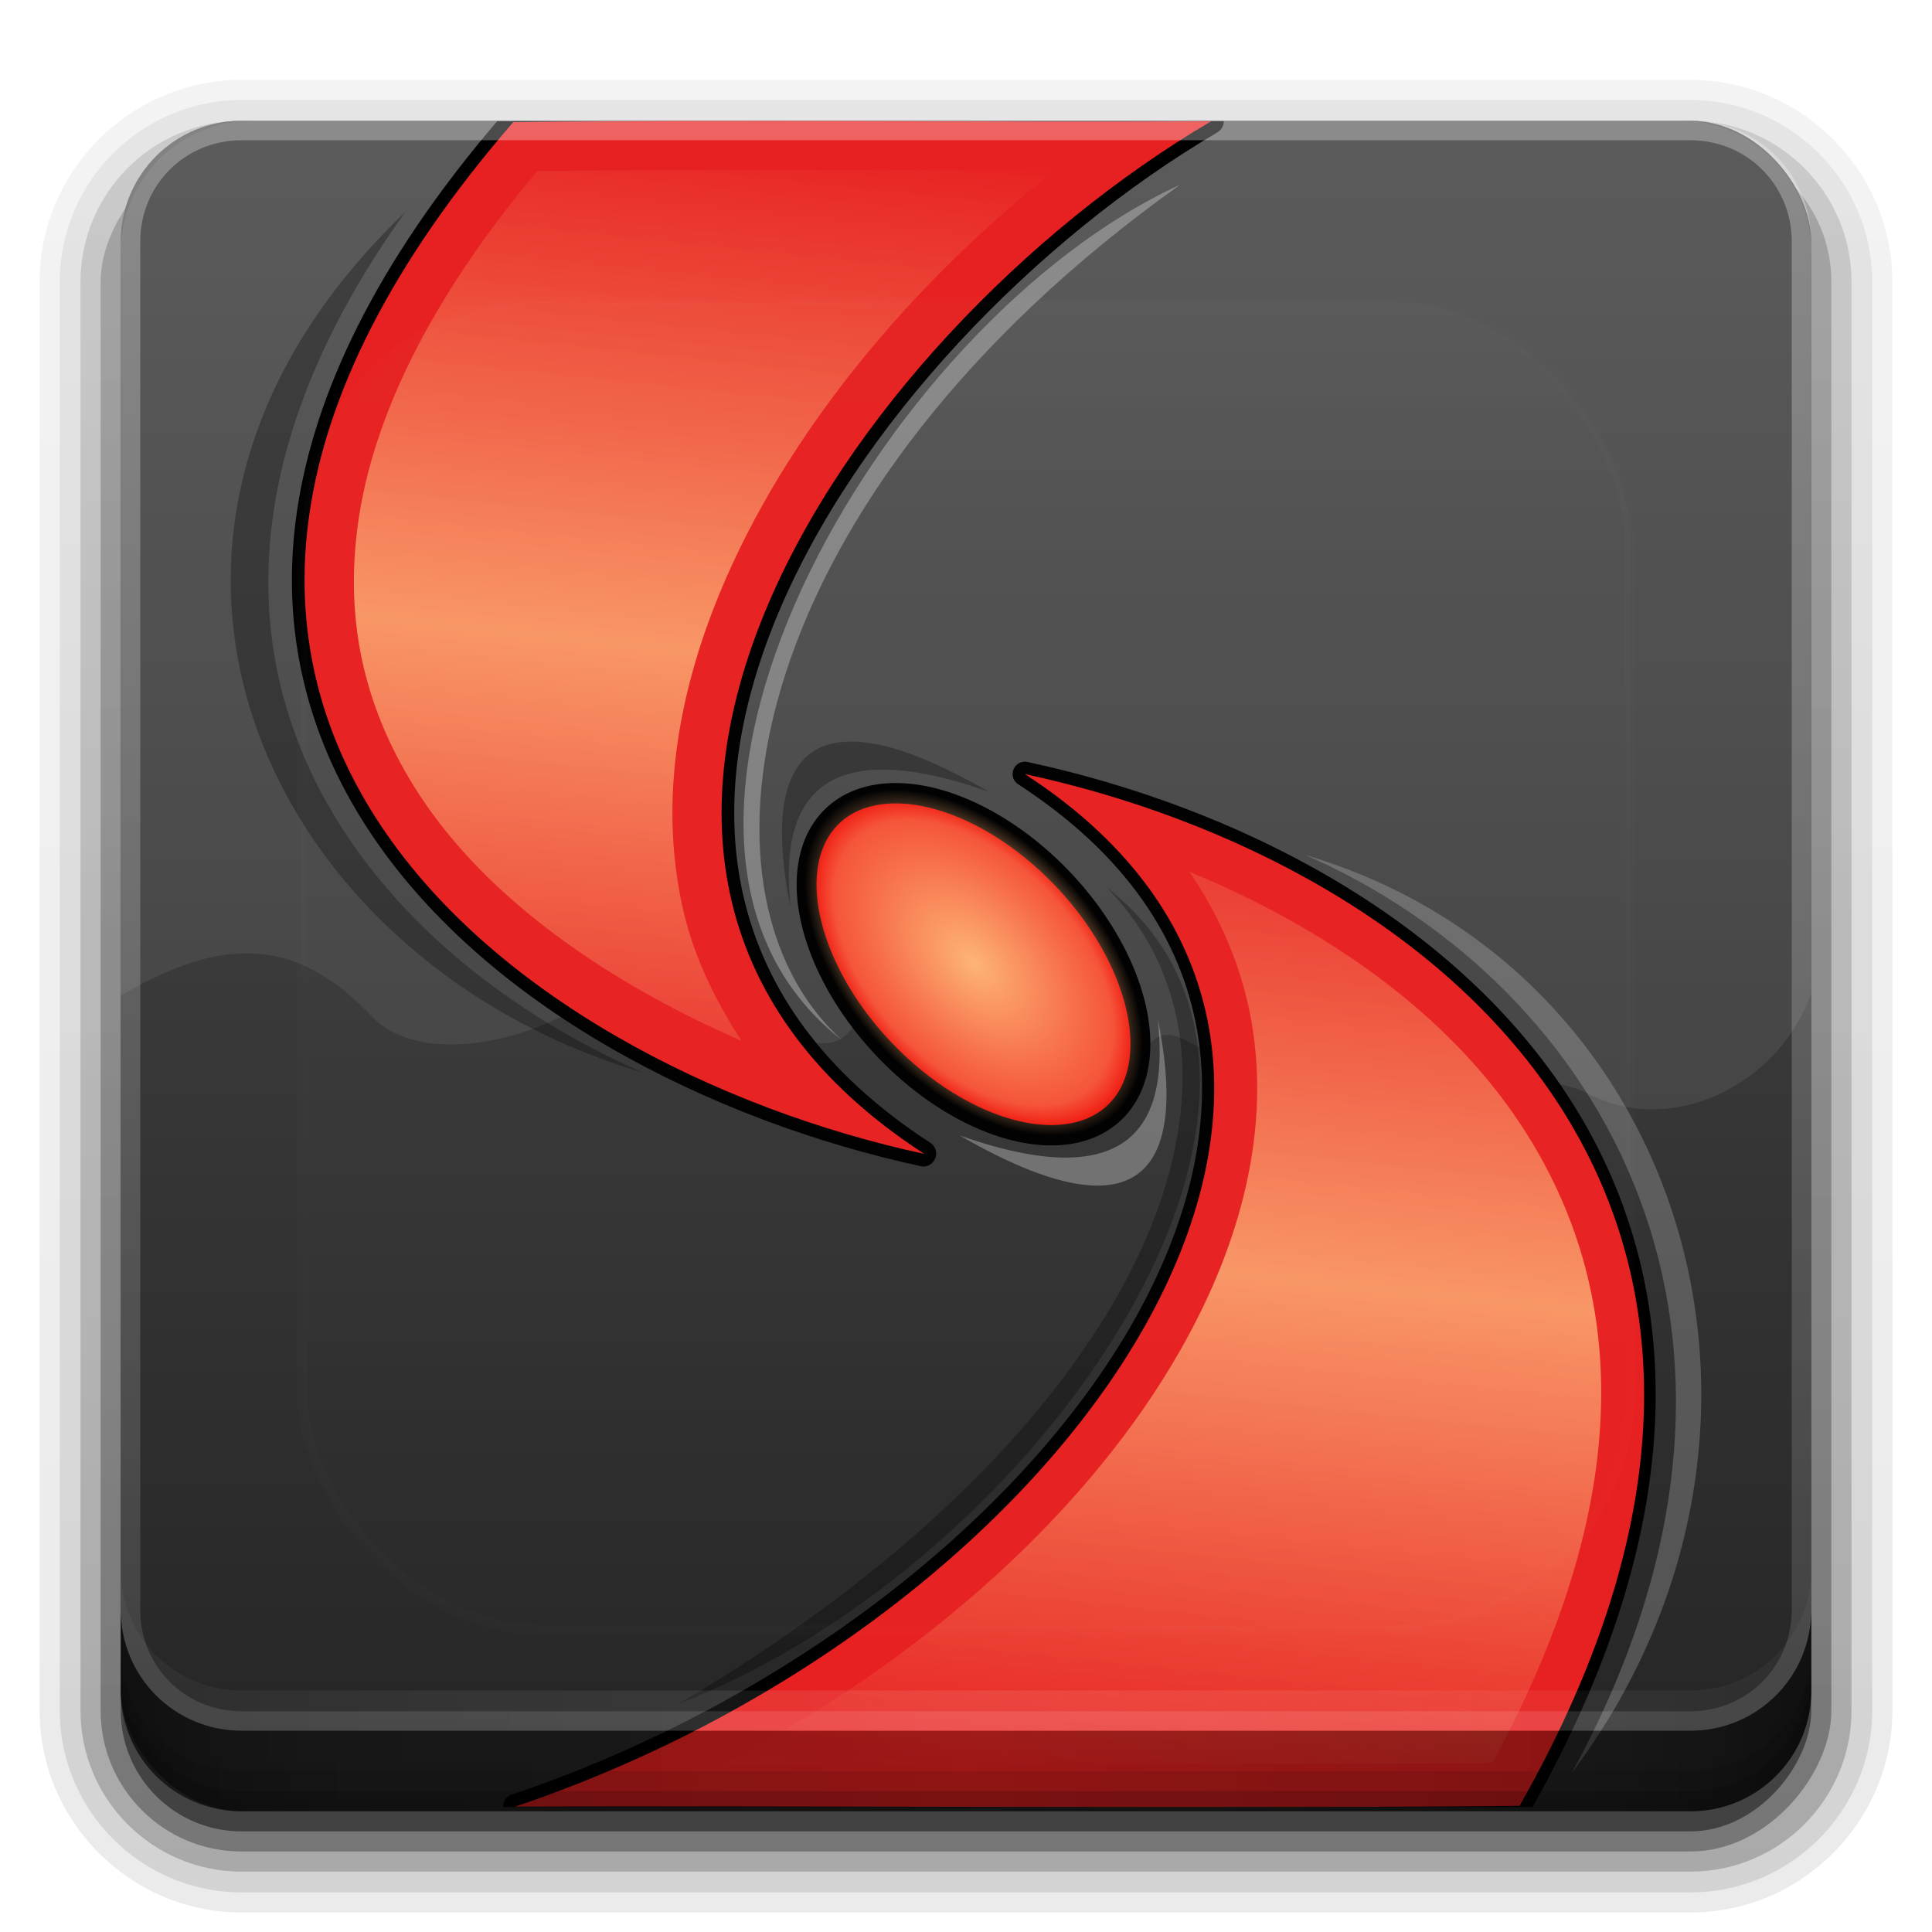 <?xml version="1.0" encoding="UTF-8" standalone="no"?>
<!-- Created with Inkscape (http://www.inkscape.org/) -->

<svg
   xmlns:dc="http://purl.org/dc/elements/1.1/"
   xmlns:cc="http://creativecommons.org/ns#"
   xmlns:rdf="http://www.w3.org/1999/02/22-rdf-syntax-ns#"
   xmlns:svg="http://www.w3.org/2000/svg"
   xmlns="http://www.w3.org/2000/svg"
   xmlns:xlink="http://www.w3.org/1999/xlink"
   xmlns:sodipodi="http://sodipodi.sourceforge.net/DTD/sodipodi-0.dtd"
   xmlns:inkscape="http://www.inkscape.org/namespaces/inkscape"
   width="96"
   height="96"
   id="svg2408"
   sodipodi:version="0.32"
   inkscape:version="0.92.2 5c3e80d, 2017-08-06"
   version="1.0"
   sodipodi:docname="fusion-icon.svg"
   inkscape:output_extension="org.inkscape.output.svg.inkscape">
  <defs
     id="defs2410">
    <linearGradient
       id="ButtonShadow"
       gradientTransform="scale(1.006,0.994)"
       x1="45.448"
       y1="92.54"
       x2="45.448"
       y2="7.017"
       gradientUnits="userSpaceOnUse">
      <stop
         style="stop-color:#000000;stop-opacity:1;"
         offset="0"
         id="stop3750" />
      <stop
         style="stop-color:#000000;stop-opacity:0.588;"
         offset="1"
         id="stop3752" />
    </linearGradient>
    <linearGradient
       inkscape:collect="always"
       id="linearGradient3737">
      <stop
         style="stop-color:#ffffff;stop-opacity:1;"
         offset="0"
         id="stop3739" />
      <stop
         style="stop-color:#ffffff;stop-opacity:0;"
         offset="1"
         id="stop3741" />
    </linearGradient>
    <linearGradient
       id="linearGradient3700">
      <stop
         style="stop-color:#2276c5;stop-opacity:1;"
         offset="0"
         id="stop3702" />
      <stop
         style="stop-color:#68baf4;stop-opacity:1;"
         offset="1"
         id="stop3704" />
    </linearGradient>
    <inkscape:perspective
       sodipodi:type="inkscape:persp3d"
       inkscape:vp_x="0 : 526.18109 : 1"
       inkscape:vp_y="0 : 1000 : 0"
       inkscape:vp_z="744.09448 : 526.18109 : 1"
       inkscape:persp3d-origin="372.04724 : 350.78739 : 1"
       id="perspective2416" />
    <linearGradient
       inkscape:collect="always"
       xlink:href="#linearGradient3700"
       id="linearGradient3706"
       x1="48"
       y1="90"
       x2="48"
       y2="5.988"
       gradientUnits="userSpaceOnUse" />
    <linearGradient
       inkscape:collect="always"
       xlink:href="#linearGradient3737"
       id="linearGradient3743"
       x1="36.357"
       y1="6"
       x2="36.357"
       y2="63.893"
       gradientUnits="userSpaceOnUse" />
    <filter
       inkscape:collect="always"
       id="filter3174">
      <feGaussianBlur
         inkscape:collect="always"
         stdDeviation="1.71"
         id="feGaussianBlur3176" />
    </filter>
    <filter
       inkscape:collect="always"
       id="filter3794"
       x="-0.192"
       width="1.384"
       y="-0.192"
       height="1.384">
      <feGaussianBlur
         inkscape:collect="always"
         stdDeviation="5.28"
         id="feGaussianBlur3796" />
    </filter>
    <linearGradient
       inkscape:collect="always"
       xlink:href="#linearGradient3737"
       id="linearGradient3613"
       x1="48"
       y1="20.221"
       x2="48"
       y2="138.661"
       gradientUnits="userSpaceOnUse" />
    <clipPath
       clipPathUnits="userSpaceOnUse"
       id="clipPath3613">
      <rect
         ry="6"
         rx="6"
         y="6"
         x="6"
         height="84"
         width="84"
         id="rect3615"
         style="fill:#ffffff;fill-opacity:1;fill-rule:nonzero;stroke:none" />
    </clipPath>
    <linearGradient
       inkscape:collect="always"
       xlink:href="#ButtonColor"
       id="linearGradient3617"
       gradientUnits="userSpaceOnUse"
       x1="48"
       y1="90"
       x2="48"
       y2="5.988" />
    <inkscape:perspective
       id="perspective2874"
       inkscape:persp3d-origin="0.5 : 0.33333333 : 1"
       inkscape:vp_z="1 : 0.5 : 1"
       inkscape:vp_y="0 : 1000 : 0"
       inkscape:vp_x="0 : 0.5 : 1"
       sodipodi:type="inkscape:persp3d" />
    <linearGradient
       id="ButtonColor"
       x1="58.65"
       y1="122"
       x2="58.65"
       y2="5.425"
       gradientUnits="userSpaceOnUse"
       gradientTransform="matrix(1.017,0,0,1.017,-1.103,-1.103)">
      <stop
         style="stop-color:#242424;stop-opacity:1"
         offset="0"
         id="stop3189" />
      <stop
         style="stop-color:#505050;stop-opacity:1;"
         offset="1"
         id="stop3191" />
    </linearGradient>
    <linearGradient
       y2="5.425"
       x2="58.65"
       y1="122"
       x1="58.65"
       gradientTransform="matrix(1.017,0,0,1.017,-92.961,-8.925)"
       gradientUnits="userSpaceOnUse"
       id="linearGradient2883"
       xlink:href="#ButtonColor"
       inkscape:collect="always" />
    <inkscape:perspective
       id="perspective2893"
       inkscape:persp3d-origin="0.5 : 0.33333333 : 1"
       inkscape:vp_z="1 : 0.5 : 1"
       inkscape:vp_y="0 : 1000 : 0"
       inkscape:vp_x="0 : 0.5 : 1"
       sodipodi:type="inkscape:persp3d" />
    <linearGradient
       inkscape:collect="always"
       xlink:href="#linearGradient3319"
       id="linearGradient3443"
       x1="90.35"
       y1="80.861"
       x2="88"
       y2="121.088"
       gradientUnits="userSpaceOnUse"
       spreadMethod="reflect" />
    <linearGradient
       id="linearGradient3319">
      <stop
         style="stop-color:#fdb377;stop-opacity:1;"
         offset="0"
         id="stop3321" />
      <stop
         style="stop-color:#fdb377;stop-opacity:0;"
         offset="1"
         id="stop3323" />
    </linearGradient>
    <radialGradient
       inkscape:collect="always"
       xlink:href="#linearGradient3387"
       id="radialGradient3383"
       cx="99.944"
       cy="67.783"
       fx="99.944"
       fy="67.783"
       r="14.492"
       gradientTransform="matrix(1,0,0,0.603,0,26.88)"
       gradientUnits="userSpaceOnUse" />
    <linearGradient
       id="linearGradient3387">
      <stop
         id="stop3389"
         offset="0"
         style="stop-color:#fdb377;stop-opacity:1;" />
      <stop
         style="stop-color:#fdb377;stop-opacity:0.469;"
         offset="0.823"
         id="stop3391" />
      <stop
         id="stop3393"
         offset="1"
         style="stop-color:#fdb377;stop-opacity:0;" />
    </linearGradient>
    <linearGradient
       inkscape:collect="always"
       xlink:href="#linearGradient3319"
       id="linearGradient3325"
       x1="41.892"
       y1="48.634"
       x2="42.641"
       y2="7.6"
       gradientUnits="userSpaceOnUse"
       spreadMethod="reflect" />
    <linearGradient
       id="linearGradient2909">
      <stop
         style="stop-color:#fdb377;stop-opacity:1;"
         offset="0"
         id="stop2911" />
      <stop
         style="stop-color:#fdb377;stop-opacity:0;"
         offset="1"
         id="stop2913" />
    </linearGradient>
    <linearGradient
       inkscape:collect="always"
       xlink:href="#linearGradient3319"
       id="linearGradient3742"
       gradientUnits="userSpaceOnUse"
       spreadMethod="reflect"
       x1="41.892"
       y1="48.634"
       x2="42.641"
       y2="7.6" />
    <radialGradient
       inkscape:collect="always"
       xlink:href="#linearGradient3387"
       id="radialGradient3744"
       gradientUnits="userSpaceOnUse"
       gradientTransform="matrix(1,0,0,0.603,0,26.88)"
       cx="99.944"
       cy="67.783"
       fx="99.944"
       fy="67.783"
       r="14.492" />
    <linearGradient
       inkscape:collect="always"
       xlink:href="#linearGradient3319"
       id="linearGradient3746"
       gradientUnits="userSpaceOnUse"
       spreadMethod="reflect"
       x1="90.35"
       y1="80.861"
       x2="88"
       y2="121.088" />
    <linearGradient
       inkscape:collect="always"
       xlink:href="#linearGradient3319"
       id="linearGradient3766"
       gradientUnits="userSpaceOnUse"
       spreadMethod="reflect"
       x1="90.35"
       y1="80.861"
       x2="88"
       y2="121.088" />
    <linearGradient
       inkscape:collect="always"
       xlink:href="#linearGradient3319"
       id="linearGradient3768"
       gradientUnits="userSpaceOnUse"
       spreadMethod="reflect"
       x1="41.892"
       y1="48.634"
       x2="42.641"
       y2="7.6" />
    <linearGradient
       inkscape:collect="always"
       xlink:href="#linearGradient3319"
       id="linearGradient3780"
       x1="68.954"
       y1="64.099"
       x2="66.271"
       y2="89.626"
       gradientUnits="userSpaceOnUse"
       spreadMethod="reflect"
       gradientTransform="translate(50,0)" />
    <linearGradient
       inkscape:collect="always"
       xlink:href="#linearGradient3319"
       id="linearGradient3788"
       x1="28.275"
       y1="31.705"
       x2="30.996"
       y2="5.813"
       gradientUnits="userSpaceOnUse"
       spreadMethod="reflect"
       gradientTransform="translate(50,0)" />
    <filter
       inkscape:collect="always"
       id="filter3790"
       x="-0.096"
       width="1.193"
       y="-0.105"
       height="1.211">
      <feGaussianBlur
         inkscape:collect="always"
         stdDeviation="2.255"
         id="feGaussianBlur3792" />
    </filter>
    <filter
       inkscape:collect="always"
       id="filter3795"
       x="-0.12"
       width="1.24"
       y="-0.105"
       height="1.211">
      <feGaussianBlur
         inkscape:collect="always"
         stdDeviation="2.255"
         id="feGaussianBlur3797" />
    </filter>
    <linearGradient
       inkscape:collect="always"
       xlink:href="#linearGradient3319"
       id="linearGradient3808"
       gradientUnits="userSpaceOnUse"
       gradientTransform="translate(50,0)"
       spreadMethod="reflect"
       x1="28.275"
       y1="31.705"
       x2="30.996"
       y2="5.813" />
    <linearGradient
       inkscape:collect="always"
       xlink:href="#linearGradient3319"
       id="linearGradient3810"
       gradientUnits="userSpaceOnUse"
       gradientTransform="translate(50,0)"
       spreadMethod="reflect"
       x1="68.954"
       y1="64.099"
       x2="66.271"
       y2="89.626" />
    <linearGradient
       inkscape:collect="always"
       xlink:href="#linearGradient3319"
       id="linearGradient2898"
       gradientUnits="userSpaceOnUse"
       spreadMethod="reflect"
       x1="68.954"
       y1="64.099"
       x2="66.271"
       y2="89.626" />
    <linearGradient
       inkscape:collect="always"
       xlink:href="#linearGradient3319"
       id="linearGradient2901"
       gradientUnits="userSpaceOnUse"
       spreadMethod="reflect"
       x1="28.275"
       y1="31.705"
       x2="30.996"
       y2="5.813" />
    <linearGradient
       inkscape:collect="always"
       xlink:href="#linearGradient3319"
       id="linearGradient2905"
       gradientUnits="userSpaceOnUse"
       spreadMethod="reflect"
       x1="68.954"
       y1="64.099"
       x2="66.271"
       y2="89.626" />
    <linearGradient
       inkscape:collect="always"
       xlink:href="#linearGradient3319"
       id="linearGradient2910"
       gradientUnits="userSpaceOnUse"
       spreadMethod="reflect"
       x1="28.275"
       y1="31.705"
       x2="30.996"
       y2="5.813" />
    <linearGradient
       inkscape:collect="always"
       xlink:href="#linearGradient3319"
       id="linearGradient2916"
       gradientUnits="userSpaceOnUse"
       spreadMethod="reflect"
       x1="28.275"
       y1="31.705"
       x2="30.996"
       y2="5.813" />
    <linearGradient
       inkscape:collect="always"
       xlink:href="#linearGradient3319"
       id="linearGradient2918"
       gradientUnits="userSpaceOnUse"
       spreadMethod="reflect"
       x1="68.954"
       y1="64.099"
       x2="66.271"
       y2="89.626" />
    <clipPath
       clipPathUnits="userSpaceOnUse"
       id="clipPath2920">
      <path
         id="path2922"
         d="M 34.312,6 C 31.437,6.006 28.505,6.026 25.5,6.062 0.818,34.559 25.318,52.905 45.938,57.344 24.114,43.193 41.875,16.804 60.188,6.031 51.171,6.076 42.939,5.981 34.312,6 z m 16.594,32.469 c 21.824,14.15 2.495,41.959 -25.344,51.312 12.022,-0.059 37.916,0.082 49.938,-0.062 16.888,-29.739 -3.974,-46.811 -24.594,-51.25 z"
         style="fill:#ff00ff;fill-opacity:1;fill-rule:evenodd;stroke:none;display:inline" />
    </clipPath>
    <inkscape:perspective
       id="perspective2928"
       inkscape:persp3d-origin="0.5 : 0.33333333 : 1"
       inkscape:vp_z="1 : 0.5 : 1"
       inkscape:vp_y="0 : 1000 : 0"
       inkscape:vp_x="0 : 0.5 : 1"
       sodipodi:type="inkscape:persp3d" />
    <linearGradient
       inkscape:collect="always"
       xlink:href="#ButtonShadow-0"
       id="linearGradient3721"
       gradientUnits="userSpaceOnUse"
       gradientTransform="translate(0,-97)"
       x1="32.251"
       y1="6.132"
       x2="32.251"
       y2="90.239" />
    <linearGradient
       id="ButtonShadow-0"
       gradientTransform="matrix(1.006,0,0,0.994,100,0)"
       x1="45.448"
       y1="92.54"
       x2="45.448"
       y2="7.017"
       gradientUnits="userSpaceOnUse">
      <stop
         style="stop-color:#000000;stop-opacity:1;"
         offset="0"
         id="stop3750-8" />
      <stop
         style="stop-color:#000000;stop-opacity:0.588;"
         offset="1"
         id="stop3752-5" />
    </linearGradient>
    <linearGradient
       inkscape:collect="always"
       xlink:href="#ButtonShadow-0"
       id="linearGradient3725"
       gradientUnits="userSpaceOnUse"
       gradientTransform="matrix(1.024,0,0,1.012,-1.143,-98.071)"
       x1="32.251"
       y1="6.132"
       x2="32.251"
       y2="90.239" />
    <linearGradient
       id="linearGradient2937"
       gradientTransform="matrix(1.006,0,0,0.994,100,0)"
       x1="45.448"
       y1="92.54"
       x2="45.448"
       y2="7.017"
       gradientUnits="userSpaceOnUse">
      <stop
         style="stop-color:#000000;stop-opacity:1;"
         offset="0"
         id="stop2939" />
      <stop
         style="stop-color:#000000;stop-opacity:0.588;"
         offset="1"
         id="stop2941" />
    </linearGradient>
    <linearGradient
       inkscape:collect="always"
       xlink:href="#ButtonShadow-0"
       id="linearGradient3772"
       gradientUnits="userSpaceOnUse"
       gradientTransform="matrix(1.024,0,0,1.012,-1.143,-98.071)"
       x1="32.251"
       y1="6.132"
       x2="32.251"
       y2="90.239" />
    <linearGradient
       id="linearGradient2944"
       gradientTransform="matrix(1.006,0,0,0.994,100,0)"
       x1="45.448"
       y1="92.54"
       x2="45.448"
       y2="7.017"
       gradientUnits="userSpaceOnUse">
      <stop
         style="stop-color:#000000;stop-opacity:1;"
         offset="0"
         id="stop2946" />
      <stop
         style="stop-color:#000000;stop-opacity:0.588;"
         offset="1"
         id="stop2948" />
    </linearGradient>
    <linearGradient
       inkscape:collect="always"
       xlink:href="#ButtonShadow-0"
       id="linearGradient3780-7"
       gradientUnits="userSpaceOnUse"
       gradientTransform="matrix(1.024,0,0,1.012,-1.143,-98.071)"
       x1="32.251"
       y1="6.132"
       x2="32.251"
       y2="90.239" />
    <linearGradient
       id="linearGradient2951"
       gradientTransform="matrix(1.006,0,0,0.994,100,0)"
       x1="45.448"
       y1="92.54"
       x2="45.448"
       y2="7.017"
       gradientUnits="userSpaceOnUse">
      <stop
         style="stop-color:#000000;stop-opacity:1;"
         offset="0"
         id="stop2953" />
      <stop
         style="stop-color:#000000;stop-opacity:0.588;"
         offset="1"
         id="stop2955" />
    </linearGradient>
    <linearGradient
       y2="90.239"
       x2="32.251"
       y1="6.132"
       x1="32.251"
       gradientTransform="matrix(1.024,0,0,1.012,-1.143,-98.071)"
       gradientUnits="userSpaceOnUse"
       id="linearGradient3026"
       xlink:href="#ButtonShadow-0"
       inkscape:collect="always" />
    <linearGradient
       id="linearGradient2958"
       gradientTransform="matrix(1.006,0,0,0.994,100,0)"
       x1="45.448"
       y1="92.54"
       x2="45.448"
       y2="7.017"
       gradientUnits="userSpaceOnUse">
      <stop
         style="stop-color:#000000;stop-opacity:1;"
         offset="0"
         id="stop2960" />
      <stop
         style="stop-color:#000000;stop-opacity:0.588;"
         offset="1"
         id="stop2962" />
    </linearGradient>
    <linearGradient
       y2="90.239"
       x2="32.251"
       y1="6.132"
       x1="32.251"
       gradientTransform="matrix(1.024,0,0,1.012,-1.143,-98.071)"
       gradientUnits="userSpaceOnUse"
       id="linearGradient2969"
       xlink:href="#ButtonShadow-0"
       inkscape:collect="always" />
    <linearGradient
       id="linearGradient4390"
       x1="48"
       x2="48"
       y1="88"
       y2="-40"
       gradientTransform="matrix(1,0,0,-1,0,92)"
       gradientUnits="userSpaceOnUse"
       xlink:href="#linearGradient3737" />
    <linearGradient
       id="linearGradient4429"
       x1="48"
       x2="112.12"
       y1="82"
       y2="82.455"
       gradientUnits="userSpaceOnUse"
       spreadMethod="reflect"
       xlink:href="#linearGradient3737" />
    <linearGradient
       id="linearGradient3228"
       x1="90"
       x2="48"
       y1="88"
       y2="88"
       gradientUnits="userSpaceOnUse"
       spreadMethod="reflect">
      <stop
         id="stop3894"
         stop-opacity=".588"
         offset="0" />
      <stop
         id="stop3896"
         stop-opacity=".471"
         offset=".118" />
      <stop
         id="stop3898"
         stop-opacity=".392"
         offset=".238" />
      <stop
         id="stop3900"
         stop-opacity=".314"
         offset="1" />
    </linearGradient>
  </defs>
  <sodipodi:namedview
     id="base"
     pagecolor="#ffffff"
     bordercolor="#666666"
     borderopacity="1.0"
     inkscape:pageopacity="0.0"
     inkscape:pageshadow="2"
     inkscape:zoom="3.2526467"
     inkscape:cx="-7.9384691"
     inkscape:cy="29.066541"
     inkscape:document-units="px"
     inkscape:current-layer="layer5"
     showgrid="false"
     showborder="true"
     inkscape:showpageshadow="false"
     inkscape:window-width="1366"
     inkscape:window-height="743"
     inkscape:window-x="0"
     inkscape:window-y="25"
     inkscape:window-maximized="1">
    <inkscape:grid
       type="xygrid"
       id="grid3732"
       visible="true"
       enabled="true" />
  </sodipodi:namedview>
  <g
     inkscape:groupmode="layer"
     id="layer2"
     inkscape:label="Blur Shadow"
     sodipodi:insensitive="true"
     style="display:none">
    <rect
       style="opacity:0.9;fill:url(#ButtonShadow);fill-opacity:1;fill-rule:nonzero;stroke:none;filter:url(#filter3174)"
       id="rect3745"
       width="86"
       height="85"
       x="5"
       y="7"
       rx="6"
       ry="6" />
  </g>
  <g
     inkscape:groupmode="layer"
     id="layer4"
     inkscape:label="Shadow"
     style="display:inline"
     sodipodi:insensitive="true">
    <path
       sodipodi:type="inkscape:offset"
       inkscape:radius="0.99097413"
       inkscape:original="M 12 -94.03125 C 7.028367 -94.03125 2.96875 -89.971633 2.96875 -85 L 2.96875 -14 C 2.96875 -9.0283671 7.0283671 -4.96875 12 -4.96875 L 84 -4.96875 C 88.971633 -4.96875 93.03125 -9.028367 93.03125 -14 L 93.03125 -85 C 93.03125 -89.971633 88.971633 -94.03125 84 -94.03125 L 12 -94.03125 z "
       style="opacity:0.08;fill:url(#linearGradient2969);fill-opacity:1;fill-rule:nonzero;stroke:none;display:inline"
       id="path3786"
       d="m 12,-95.031 c -5.511,0 -10.031,4.52 -10.031,10.031 l 0,71 c 0,5.511 4.52,10.031 10.031,10.031 l 72,0 c 5.511,0 10.031,-4.52 10.031,-10.031 l 0,-71 c 0,-5.511 -4.52,-10.031 -10.031,-10.031 l -72,0 z"
       transform="scale(1,-1)" />
    <path
       sodipodi:type="inkscape:offset"
       inkscape:radius="1.0360184"
       inkscape:original="M 12 -93 C 7.5908667 -93 4 -89.409133 4 -85 L 4 -14 C 4 -9.5908667 7.5908667 -6 12 -6 L 84 -6 C 88.409133 -6 92 -9.5908667 92 -14 L 92 -85 C 92 -89.409133 88.409133 -93 84 -93 L 12 -93 z "
       style="opacity:0.1;fill:url(#linearGradient3780-7);fill-opacity:1;fill-rule:nonzero;stroke:none;display:inline"
       id="path3778"
       d="m 12,-94.031 c -4.972,0 -9.031,4.06 -9.031,9.031 l 0,71 c 0,4.972 4.06,9.031 9.031,9.031 l 72,0 c 4.972,0 9.031,-4.06 9.031,-9.031 l 0,-71 c 0,-4.972 -4.06,-9.031 -9.031,-9.031 l -72,0 z"
       transform="scale(1,-1)" />
    <path
       sodipodi:type="inkscape:offset"
       inkscape:radius="0.98962283"
       inkscape:original="M 12 -92 C 8.122 -92 5 -88.878 5 -85 L 5 -14 C 5 -10.122 8.122 -7 12 -7 L 84 -7 C 87.878 -7 91 -10.122 91 -14 L 91 -85 C 91 -88.878 87.878 -92 84 -92 L 12 -92 z "
       style="opacity:0.2;fill:url(#linearGradient3772);fill-opacity:1;fill-rule:nonzero;stroke:none;display:inline"
       id="path3770"
       d="m 12,-93 c -4.409,0 -8,3.591 -8,8 l 0,71 c 0,4.409 3.591,8 8,8 l 72,0 c 4.409,0 8,-3.591 8,-8 l 0,-71 c 0,-4.409 -3.591,-8 -8,-8 l -72,0 z"
       transform="scale(1,-1)" />
    <rect
       style="opacity:0.3;fill:url(#linearGradient3725);fill-opacity:1;fill-rule:nonzero;stroke:none;display:inline"
       id="rect3723"
       width="86"
       height="85"
       x="5"
       y="-92"
       rx="7"
       ry="7"
       transform="scale(1,-1)" />
    <rect
       transform="scale(1,-1)"
       ry="6"
       rx="6"
       y="-91"
       x="6"
       height="84"
       width="84"
       id="rect3716"
       style="opacity:0.45;fill:url(#linearGradient3721);fill-opacity:1;fill-rule:nonzero;stroke:none;display:inline" />
  </g>
  <g
     inkscape:label="Button"
     inkscape:groupmode="layer"
     id="layer1"
     sodipodi:insensitive="true">
    <rect
       style="fill:url(#linearGradient3617);fill-opacity:1;fill-rule:nonzero;stroke:none"
       id="rect2419"
       width="84"
       height="84"
       x="6"
       y="6"
       rx="6"
       ry="6" />
    <path
       style="display:inline;opacity:0.1;fill:#c8c8c8;fill-opacity:1;fill-rule:evenodd;stroke:none"
       d="M 12.531,6 C 8.921,6 6,8.921 6,12.531 v 36.938 c 4.87,-2.842 8.574,-3.084 12.469,1.031 2.089,2.208 6.658,1.523 9.75,-0.156 5.833,-1.554 5.663,-1.456 10.312,0.719 2.75,1.431 3.555,0.728 4.281,-0.812 2.61,-0.202 12.545,6.502 13.531,3.031 1.255,-3.108 2.244,-1.655 4.812,-0.375 4.401,3.064 12.079,-0.842 17.594,1.344 3.871,2.222 9.423,0.035 11.219,-4.812 C 89.983,49.415 89.986,49.398 90,49.375 V 12.531 C 90,8.921 87.079,6 83.469,6 Z"
       id="path3449"
       inkscape:connector-curvature="0" />
  </g>
  <g
     inkscape:groupmode="layer"
     id="layer3"
     inkscape:label="Logo">
    <path
       style="fill:#000000;fill-opacity:1;fill-rule:evenodd;stroke:none;display:inline"
       d="m 50.804,37.859 c -0.239,0.046 -0.429,0.244 -0.477,0.488 -0.048,0.244 0.057,0.485 0.26,0.621 5.348,3.468 8.112,7.703 8.903,12.268 0.791,4.565 -0.399,9.52 -3.141,14.375 -5.483,9.711 -17.184,18.948 -30.976,23.582 -0.24,0.097 -0.381,0.341 -0.368,0.599 l 51.144,0 C 84.524,74.898 83.546,62.938 77.773,54.253 71.969,45.521 61.463,40.102 51.043,37.859 c -0.079,-0.016 -0.16,-0.016 -0.238,0 z"
       id="path3427" />
    <path
       style="fill:#000000;fill-opacity:1;fill-rule:evenodd;stroke:none;display:inline"
       d="M 24.702,6.024 C 18.693,13.064 15.619,19.546 14.759,25.391 c -0.876,5.951 0.565,11.224 3.444,15.684 5.758,8.922 17.167,14.637 27.597,16.882 0.286,0.044 0.563,-0.125 0.672,-0.399 0.108,-0.274 0.019,-0.583 -0.217,-0.754 -5.349,-3.469 -8.194,-7.626 -9.271,-12.09 -1.077,-4.465 -0.361,-9.278 1.603,-14.043 3.927,-9.53 12.859,-18.774 21.9,-24.092 0.2,-0.114 0.323,-0.329 0.325,-0.555 l -36.11,0 z"
       id="path3309" />
    <path
       style="fill:#e72121;fill-opacity:1;fill-rule:evenodd;stroke:none;display:inline"
       d="M 25.503,6.069 C 0.821,34.565 25.311,52.898 45.93,57.337 24.107,43.186 41.871,16.797 60.184,6.024 48.162,6.083 37.525,5.924 25.503,6.069 z"
       id="path3299"
       sodipodi:nodetypes="cccc" />
    <path
       sodipodi:type="arc"
       style="fill:#ee0000;fill-opacity:1;fill-rule:nonzero;stroke:#000000;stroke-width:1.426;stroke-linecap:square;stroke-linejoin:round;stroke-miterlimit:4;stroke-opacity:1;stroke-dasharray:none;stroke-dashoffset:0;display:inline"
       id="path3301"
       sodipodi:cx="99.94442"
       sodipodi:cy="67.783485"
       sodipodi:rx="14.491941"
       sodipodi:ry="8.7451372"
       d="m 114.436,67.783 a 14.492,8.745 0 1 1 -28.984,0 14.492,8.745 0 1 1 28.984,0 z"
       transform="matrix(0.49,0.502,-0.49,0.502,32.614,-36.287)" />
    <path
       style="opacity:0.3;fill:#ffffff;fill-opacity:1;fill-rule:evenodd;stroke:none;display:inline"
       d="M 41.858,51.701 C 29.01,41.697 43.762,15.96 58.636,9.182 37.04,24.561 33.599,44.248 41.858,51.701 z"
       id="path3351"
       sodipodi:nodetypes="ccc" />
    <path
       style="opacity:0.3;fill:#000000;fill-opacity:1;fill-rule:evenodd;stroke:none;display:inline"
       d="m 49.145,39.347 c -9.444,-5.455 -11.29,-1.282 -9.859,5.77 -0.372,-3.646 -0.047,-9.276 9.859,-5.77 z"
       id="path3353"
       sodipodi:nodetypes="ccc" />
    <path
       sodipodi:nodetypes="ccc"
       id="path3355"
       d="m 47.673,56.413 c 9.444,5.455 11.29,1.282 9.859,-5.77 0.372,3.646 0.047,9.276 -9.859,5.77 z"
       style="opacity:0.3;fill:#ffffff;fill-opacity:1;fill-rule:evenodd;stroke:none;display:inline" />
    <path
       sodipodi:nodetypes="ccc"
       id="path3357"
       d="M 31.959,53.302 C 13.139,47.74 3.222,26.685 20.136,10.538 5.26,31.277 17.329,46.897 31.959,53.302 z"
       style="opacity:0.3;fill:#000000;fill-opacity:1;fill-rule:evenodd;stroke:none;display:inline" />
    <path
       transform="matrix(0.497,0.509,-0.497,0.509,32.382,-37.53)"
       d="m 114.436,67.783 a 14.492,8.745 0 1 1 -28.984,0 14.492,8.745 0 1 1 28.984,0 z"
       sodipodi:ry="8.7451372"
       sodipodi:rx="14.491941"
       sodipodi:cy="67.783485"
       sodipodi:cx="99.94442"
       id="path3367"
       style="fill:url(#radialGradient3744);fill-opacity:1;fill-rule:nonzero;stroke:none;display:inline"
       sodipodi:type="arc" />
    <path
       sodipodi:nodetypes="cccc"
       id="path3399"
       d="M 75.507,89.73 C 92.396,59.991 71.541,42.901 50.921,38.462 72.745,52.612 53.416,80.42 25.577,89.774 c 12.022,-0.059 37.909,0.101 49.931,-0.044 z"
       style="fill:#e72121;fill-opacity:1;fill-rule:evenodd;stroke:none;display:inline" />
    <path
       sodipodi:nodetypes="ccc"
       id="path3405"
       d="M 54.994,44.097 C 67.841,54.101 51.704,77.71 33.712,84.665 56.52,71.237 64.119,53.501 54.994,44.097 z"
       style="opacity:0.3;fill:#000000;fill-opacity:1;fill-rule:evenodd;stroke:none;display:inline" />
    <path
       style="opacity:0.2;fill:#ffffff;fill-opacity:1;fill-rule:evenodd;stroke:none;display:inline"
       d="M 64.892,42.496 C 83.712,48.058 90.858,71.064 78.101,88.098 90.032,66.295 79.523,48.902 64.892,42.496 z"
       id="path3407"
       sodipodi:nodetypes="ccc" />
    <g
       id="g2912"
       clip-path="url(#clipPath2920)"
       style="opacity:0.8">
      <path
         d="M 52.406,8.469 C 43.83,8.456 35.514,8.408 26.688,8.5 c -5.453,6.521 -8.141,12.35 -8.875,17.344 -0.766,5.213 0.433,9.633 2.969,13.562 3.422,5.301 9.494,9.449 16.062,12.312 C 35.548,49.717 34.527,47.62 34,45.438 32.731,40.177 33.607,34.701 35.75,29.5 39.045,21.502 45.32,14.065 52.406,8.469 z"
         id="path2907"
         style="fill:url(#linearGradient2916);fill-opacity:1;fill-rule:evenodd;stroke:none;display:inline;filter:url(#filter3795)"
         inkscape:original="M 60.1875 6.03125 C 48.165533 6.090308 37.521423 5.9176007 25.5 6.0625 C 0.817792 34.559394 25.317668 52.904713 45.9375 57.34375 C 24.113757 43.193251 41.874669 16.803992 60.1875 6.03125 z "
         inkscape:radius="-2.4455714"
         sodipodi:type="inkscape:offset" />
      <path
         d="m 59.094,43.312 c 1.604,2.329 2.642,4.863 3.094,7.469 0.928,5.354 -0.501,10.931 -3.469,16.188 -4.543,8.045 -12.742,15.47 -22.781,20.688 12.721,0.002 28.507,0.037 38.219,-0.062 C 81.666,73.758 80.614,63.467 75.5,55.781 71.807,50.23 65.771,46.073 59.094,43.312 z"
         id="path2903"
         style="fill:url(#linearGradient2918);fill-opacity:1;fill-rule:evenodd;stroke:none;display:inline;filter:url(#filter3790)"
         inkscape:original="M 50.90625 38.46875 C 72.72999 52.619246 53.40125 80.427525 25.5625 89.78125 C 37.584469 89.72219 63.47858 89.863649 75.5 89.71875 C 92.38828 59.980221 71.52608 42.907789 50.90625 38.46875 z "
         inkscape:radius="-2.1387889"
         sodipodi:type="inkscape:offset" />
    </g>
  </g>
  <g
     inkscape:groupmode="layer"
     id="layer5"
     inkscape:label="Highlight">
    <rect
       style="opacity:0.1;fill:url(#linearGradient3613);fill-opacity:1;fill-rule:nonzero;stroke:#ffffff;stroke-width:0.5;stroke-linecap:round;stroke-linejoin:miter;stroke-miterlimit:4;stroke-dasharray:none;stroke-dashoffset:0;stroke-opacity:1;filter:url(#filter3794)"
       id="rect3171"
       width="66"
       height="66"
       x="15"
       y="15"
       rx="12"
       ry="12"
       clip-path="url(#clipPath3613)" />
    <g
       id="g907">
      <path
         id="rect4377"
         d="M 12,86 C 8.676,86 6,83.324 6,80 V 12 C 6,8.676 8.676,6 12,6 h 72 c 3.324,0 6,2.676 6,6 v 68 c 0,3.324 -2.676,6 -6,6 z m 0,-0.969 h 72 c 2.805,0 5.031,-2.226 5.031,-5.031 v -68 c 0,-2.805 -2.226,-5.031 -5.031,-5.031 h -72 c -2.805,0 -5.031,2.226 -5.031,5.031 v 68 c 0,2.805 2.226,5.031 5.031,5.031 z"
         style="opacity:0.3;fill:url(#linearGradient4390)"
         inkscape:connector-curvature="0" />
      <path
         id="rect4414"
         d="m 6,78 v 2 c 0,3.324 2.676,6 6,6 h 72 c 3.324,0 6,-2.676 6,-6 v -2 c 0,3.324 -2.676,6 -6,6 H 12 C 8.676,84 6,81.324 6,78 Z"
         style="opacity:0.1;fill:url(#linearGradient4429)"
         inkscape:connector-curvature="0" />
      <g
         id="layer4-3">
        <path
           style="fill:url(#linearGradient3228)"
           inkscape:connector-curvature="0"
           d="m 6,80 v 4 c 0,3.324 2.676,6 6,6 h 72 c 3.324,0 6,-2.676 6,-6 v -4 c 0,3.324 -2.676,6 -6,6 H 12 C 8.676,86 6,83.324 6,80 Z"
           id="path3888" />
        <path
           style="color:#000000;opacity:0.1"
           inkscape:connector-curvature="0"
           d="m 6,82 v 2 c 0,3.324 2.676,6 6,6 h 72 c 3.324,0 6,-2.676 6,-6 v -2 c 0,3.324 -2.676,6 -6,6 H 12 C 8.676,88 6,85.324 6,82 Z"
           id="rect4345" />
        <path
           style="color:#000000;opacity:0.15"
           inkscape:connector-curvature="0"
           d="m 6,83 v 1 c 0,3.324 2.676,6 6,6 h 72 c 3.324,0 6,-2.676 6,-6 v -1 c 0,3.324 -2.676,6 -6,6 H 12 C 8.676,89 6,86.324 6,83 Z"
           id="rect4336" />
      </g>
    </g>
  </g>
</svg>
